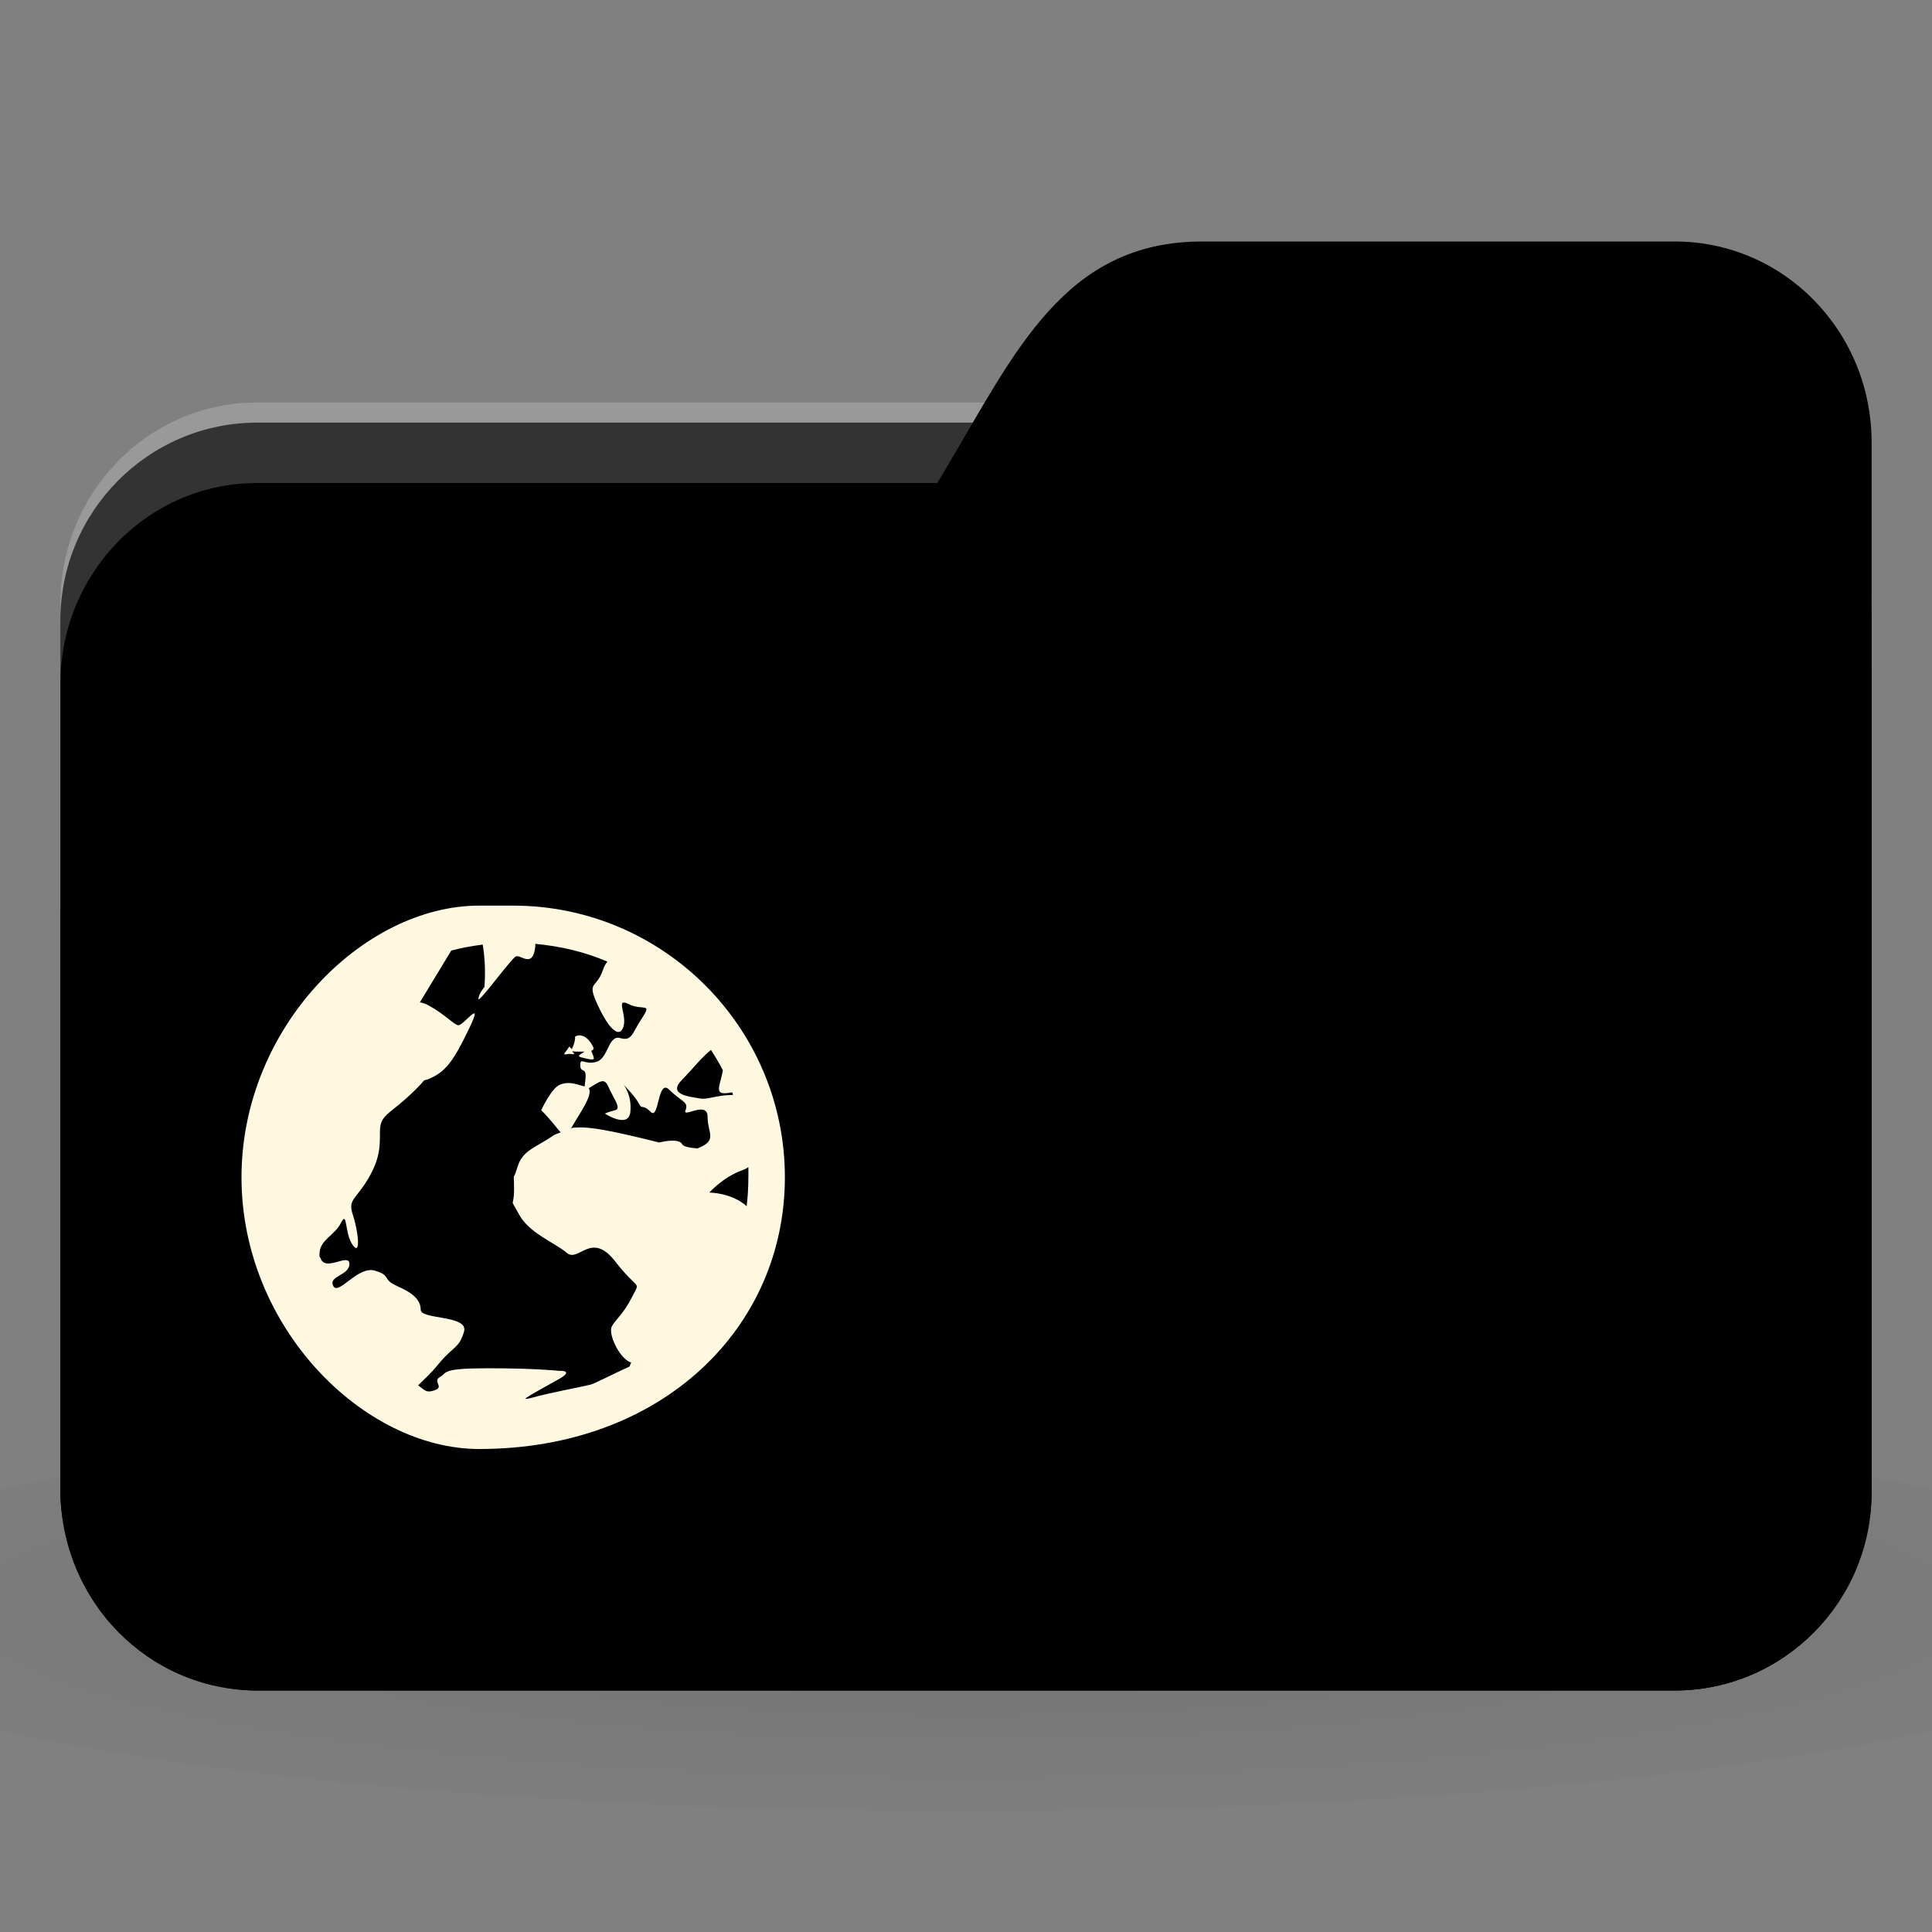 <?xml version="1.0" encoding="UTF-8" standalone="no"?>
<!-- Created with Inkscape (http://www.inkscape.org/) -->

<svg
   xmlns:dc="http://purl.org/dc/elements/1.1/"
   xmlns:cc="http://creativecommons.org/ns#"
   xmlns:rdf="http://www.w3.org/1999/02/22-rdf-syntax-ns#"
   xmlns:svg="http://www.w3.org/2000/svg"
   xmlns="http://www.w3.org/2000/svg"
   xmlns:xlink="http://www.w3.org/1999/xlink"
   xmlns:sodipodi="http://sodipodi.sourceforge.net/DTD/sodipodi-0.dtd"
   xmlns:inkscape="http://www.inkscape.org/namespaces/inkscape"
   width="256"
   height="256"
   id="svg2"
   version="1.1"
   inkscape:version="0.48.5 r10040"
   sodipodi:docname="network.svg">
  <rect width="100%" height="100%" fill="#808080" stroke="none"/>
  <defs
     id="defs4">
    <linearGradient
       id="linearGradient3855">
      <stop
         style="stop-color:#000000;stop-opacity:1;"
         offset="0"
         id="stop3857" />
      <stop
         style="stop-color:#000000;stop-opacity:0.294;"
         offset="1"
         id="stop3859" />
    </linearGradient>
    <linearGradient
       id="linearGradient3833">
      <stop
         id="stop3835"
         offset="0"
         style="stop-color:#fdfeff;stop-opacity:1;" />
      <stop
         id="stop3837"
         offset="1"
         style="stop-color:#dfe4e4;stop-opacity:1;" />
    </linearGradient>
    <linearGradient
       id="linearGradient3823">
      <stop
         style="stop-color:#49b7ef;stop-opacity:1;"
         offset="0"
         id="stop3825" />
      <stop
         style="stop-color:#1d8de2;stop-opacity:1;"
         offset="1"
         id="stop3827" />
    </linearGradient>
    <linearGradient
       id="linearGradient3956">
      <stop
         style="stop-color:#f8f4e1;stop-opacity:1;"
         offset="0"
         id="stop3958" />
      <stop
         style="stop-color:#eae5c8;stop-opacity:1;"
         offset="1"
         id="stop3960" />
    </linearGradient>
    <linearGradient
       id="linearGradient3915">
      <stop
         style="stop-color:#f8f4e1;stop-opacity:1;"
         offset="0"
         id="stop3917" />
      <stop
         style="stop-color:#ad9e57;stop-opacity:1;"
         offset="1"
         id="stop3919" />
    </linearGradient>
    <linearGradient
       inkscape:collect="always"
       id="linearGradient3861">
      <stop
         style="stop-color:#000000;stop-opacity:1;"
         offset="0"
         id="stop3863" />
      <stop
         style="stop-color:#000000;stop-opacity:0;"
         offset="1"
         id="stop3865" />
    </linearGradient>
    <linearGradient
       id="linearGradient3844">
      <stop
         style="stop-color:#000000;stop-opacity:0.392;"
         offset="0"
         id="stop3846" />
      <stop
         style="stop-color:#000000;stop-opacity:0;"
         offset="1"
         id="stop3848" />
    </linearGradient>
    <linearGradient
       id="linearGradient3810">
      <stop
         style="stop-color:#f2c66f;stop-opacity:1;"
         offset="0"
         id="stop3812" />
      <stop
         style="stop-color:#fbd68f;stop-opacity:1;"
         offset="1"
         id="stop3814" />
    </linearGradient>
    <linearGradient
       inkscape:collect="always"
       xlink:href="#linearGradient3810"
       id="linearGradient3816"
       x1="24"
       y1="1046.362"
       x2="24"
       y2="1014.362"
       gradientUnits="userSpaceOnUse" />
    <radialGradient
       inkscape:collect="always"
       xlink:href="#linearGradient3844"
       id="radialGradient3850"
       cx="24.076"
       cy="41.383"
       fx="24.076"
       fy="41.383"
       r="21.076"
       gradientTransform="matrix(1,0,0,0.113,0,36.704)"
       gradientUnits="userSpaceOnUse" />
    <linearGradient
       inkscape:collect="always"
       xlink:href="#linearGradient3810"
       id="linearGradient3856"
       gradientUnits="userSpaceOnUse"
       x1="24"
       y1="1046.362"
       x2="24"
       y2="1014.362"
       gradientTransform="translate(0,-3)" />
    <linearGradient
       inkscape:collect="always"
       xlink:href="#linearGradient3810"
       id="linearGradient3858"
       gradientUnits="userSpaceOnUse"
       x1="24"
       y1="1046.362"
       x2="24"
       y2="1014.362"
       gradientTransform="translate(0,-1004.362)" />
    <linearGradient
       inkscape:collect="always"
       xlink:href="#linearGradient3861"
       id="linearGradient3867"
       x1="1.995"
       y1="28.562"
       x2="46.005"
       y2="28.562"
       gradientUnits="userSpaceOnUse" />
    <linearGradient
       inkscape:collect="always"
       xlink:href="#linearGradient3915"
       id="linearGradient3921"
       x1="35"
       y1="8"
       x2="38"
       y2="5"
       gradientUnits="userSpaceOnUse" />
    <linearGradient
       inkscape:collect="always"
       xlink:href="#linearGradient3915"
       id="linearGradient3933"
       gradientUnits="userSpaceOnUse"
       x1="35"
       y1="8"
       x2="38"
       y2="5"
       gradientTransform="matrix(1.044,0,0,1.222,26.302,1003.251)" />
    <linearGradient
       inkscape:collect="always"
       xlink:href="#linearGradient3915"
       id="linearGradient3954"
       x1="35"
       y1="11"
       x2="44"
       y2="5"
       gradientUnits="userSpaceOnUse"
       gradientTransform="translate(22,1004.362)" />
    <linearGradient
       inkscape:collect="always"
       xlink:href="#linearGradient3823"
       id="linearGradient3829"
       x1="21"
       y1="14"
       x2="20"
       y2="24"
       gradientUnits="userSpaceOnUse" />
    <linearGradient
       inkscape:collect="always"
       xlink:href="#linearGradient3833"
       id="linearGradient3839"
       gradientUnits="userSpaceOnUse"
       x1="21"
       y1="14"
       x2="20"
       y2="26" />
    <linearGradient
       inkscape:collect="always"
       xlink:href="#linearGradient3855"
       id="linearGradient3862"
       x1="22"
       y1="15"
       x2="20"
       y2="30"
       gradientUnits="userSpaceOnUse" />
    <radialGradient
       r="24"
       fy="40.5"
       fx="24"
       cy="40.5"
       cx="24"
       gradientTransform="matrix(1.25,0,0,0.208,-6,1035.925)"
       gradientUnits="userSpaceOnUse"
       id="radialGradient3102"
       xlink:href="#linearGradient3886"
       inkscape:collect="always" />
    <linearGradient
       id="linearGradient3886">
      <stop
         style="stop-color:#000000;stop-opacity:1;"
         offset="0"
         id="stop3888" />
      <stop
         style="stop-color:#000000;stop-opacity:0.196;"
         offset="1"
         id="stop3890" />
    </linearGradient>
    <radialGradient
       inkscape:collect="always"
       xlink:href="#linearGradient3886-9"
       id="radialGradient3011"
       gradientUnits="userSpaceOnUse"
       gradientTransform="matrix(0.833,0,0,0.139,-4,1041.404)"
       cx="24"
       cy="40.5"
       fx="24"
       fy="40.5"
       r="24" />
    <linearGradient
       id="linearGradient3886-9">
      <stop
         style="stop-color:#000000;stop-opacity:1;"
         offset="0"
         id="stop3888-3" />
      <stop
         style="stop-color:#000000;stop-opacity:0.196;"
         offset="1"
         id="stop3890-7" />
    </linearGradient>
    <radialGradient
       r="24"
       fy="40.5"
       fx="24"
       cy="40.5"
       cx="24"
       gradientTransform="matrix(6.667,0,0,1.111,-32,964.696)"
       gradientUnits="userSpaceOnUse"
       id="radialGradient3098"
       xlink:href="#linearGradient3886-9"
       inkscape:collect="always" />
  </defs>
  <sodipodi:namedview
     id="base"
     pagecolor="#ffffff"
     bordercolor="#666666"
     borderopacity="1.0"
     inkscape:pageopacity="0.0"
     inkscape:pageshadow="2"
     inkscape:zoom="2.8284271"
     inkscape:cx="171.14982"
     inkscape:cy="98.50593"
     inkscape:document-units="px"
     inkscape:current-layer="layer1"
     showgrid="true"
     inkscape:window-width="1280"
     inkscape:window-height="998"
     inkscape:window-x="0"
     inkscape:window-y="0"
     inkscape:window-maximized="1">
    <inkscape:grid
       type="xygrid"
       id="grid2990"
       empspacing="5"
       visible="true"
       enabled="true"
       snapvisiblegridlinesonly="true" />
  </sodipodi:namedview>
  <g
     inkscape:label="Body"
     inkscape:groupmode="layer"
     id="layer1"
     transform="translate(0,-796.362)">
    <path
       inkscape:connector-curvature="0"
       style="opacity:0.1;fill:url(#radialGradient3098);fill-opacity:1;stroke:none"
       d="m 128,983.029 c -52.408,0 -98.816,4.177 -128,10.667 l 0,32 c 29.184,6.49 75.592,10.666 128,10.666 52.408,0 98.816,-4.177 128,-10.666 l 0,-32 c -29.184,-6.49 -75.592,-10.667 -128,-10.667 z"
       id="path3868" />
    <rect
       style="fill:replacecolour2;fill-opacity:1;stroke:none"
       id="rect2987"
       width="240"
       height="168"
       x="8"
       y="852.362"
       rx="26.087"
       ry="26.25" />
    <path
       style="opacity:0.2;fill:#ffffff;fill-opacity:1;stroke:none"
       d="M 34.087,849.696 C 19.635,849.696 8,861.589 8,876.362 l 0,10.666 c 0,-14.773 11.635,-26.666 26.087,-26.666 l 187.826,0 c 14.452,0 26.087,11.894 26.087,26.666 l 0,-10.666 c 0,-14.774 -11.635,-26.666 -26.087,-26.666 l -187.826,0 z"
       id="rect3797"
       inkscape:connector-curvature="0" />
    <path
       style="fill:replacecolour1;fill-opacity:1;stroke:none"
       d="m 34.087,892.362 41.739,0 c 57.391,-5.334 46.957,-64 83.478,-64 l 62.609,0 c 14.452,0 26.087,11.894 26.087,26.666 l 0,138.667 c 0,14.773 -11.635,26.666 -26.087,26.666 l -187.826,0 C 19.635,1020.362 8,1008.469 8,993.696 l 0,-74.667 c 0,-16 10.435,-26.666 26.087,-26.666 z"
       id="rect3776"
       inkscape:connector-curvature="0"
       sodipodi:nodetypes="cccsssssscc" />
    <path
       inkscape:connector-curvature="0"
       style="line-height:normal;color:#000000;fill:#000000;fill-opacity:0.098"
       d="M 63.501,924.362 C 48.146,924.362 32,940.509 32,960.363 32,980.216 48.146,996.362 63.501,996.362 87.854,996.362 104,980.216 104,960.363 104,940.509 87.854,924.362 68,924.362 z m 7.424,5.064 c 3.356,0.312 6.607,1.076 9.563,2.362 -0.228,0.28 -0.403,0.536 -0.562,1.013 -0.909,2.727 -2.266,1.427 -0.675,4.836 1.591,3.41 2.92,4.29 3.375,2.7 0.455,-1.59 -1.143,-3.834 0.675,-2.925 1.818,0.91 3.164,-0.248 1.8,1.802 -1.364,2.045 -1.334,3.154 -2.925,2.699 -1.591,-0.456 -1.559,2.696 -3.15,3.15 -1.591,0.448 -2.137,-0.688 -2.137,0.448 0,1.136 0.902,0.096 0.675,1.914 -0.069,0.56 -0.049,0.656 -0.112,0.898 -1.493,-0.424 -2.159,-0.664 -3.263,-0.232 -1.136,0.456 -2.475,3.375 -2.475,3.375 1.42,1.419 2.078,2.442 2.587,2.925 -0.318,0.168 -0.7,0.224 -1.012,0.448 -2.273,1.592 -4.043,1.891 -4.725,4.162 -0.682,2.275 -0.45,0.192 -0.45,2.925 0,2.729 -0.689,0.874 0.675,3.376 1.364,2.501 4.709,3.698 6.3,5.062 1.591,1.363 3.231,-2.967 6.413,1.125 3.182,4.091 3.386,2.452 2.25,4.726 -1.136,2.274 -2.245,3.029 -2.7,3.938 -0.455,0.908 0.884,4.043 2.475,4.724 0.034,0 0.077,0 0.113,0 -0.085,0.192 -0.141,0.376 -0.225,0.56 -2.06,0.936 -4.586,2.226 -5.063,2.362 -1.125,0.328 -5.095,0.996 -7.987,1.8 -0.362,0.104 -0.646,0.104 -0.787,0.12 0.36,-0.392 3.203,-1.878 4.612,-2.698 1.929,-1.128 -0.112,-1.014 -0.112,-1.014 0,0 -3.07,-0.344 -9.337,-0.344 -3.134,0 -4.492,0.136 -5.175,0.344 -0.341,0.104 -0.509,0.2 -0.675,0.344 -0.166,0.144 -0.281,0.288 -0.562,0.448 -1.125,0.648 0.659,1.318 -0.787,1.8 -1.085,0.36 -1.211,0 -2.137,-0.68 0.661,-0.656 1.573,-1.45 2.7,-2.814 2.046,-2.474 2.693,-2.023 3.375,-4.273 0.682,-2.252 -5.737,-1.575 -5.737,-2.926 0,-1.35 -1.104,-2.25 -3.15,-3.15 -2.046,-0.901 -0.652,-1.351 -2.925,-2.026 -2.273,-0.68 -4.831,3.374 -5.512,2.026 -0.682,-1.351 2.138,-1.351 2.138,-2.925 0,-1.538 -3.242,1.16 -3.825,-0.784 -0.015,-0.08 -0.101,-0.08 -0.113,-0.12 -0.057,-0.28 -0.02,-0.448 0,-0.68 0.143,-1.618 2.017,-2.25 2.813,-3.826 0.909,-1.798 0.439,1.351 1.575,2.926 1.136,1.575 0.682,-2.024 0,-4.05 -0.682,-2.026 0.434,-2.024 2.025,-4.724 1.591,-2.701 1.575,-4.275 1.575,-6.301 0,-2.025 1.102,-2.249 3.375,-4.275 1.042,-0.927 1.859,-1.736 2.475,-2.474 0.149,-0.08 0.299,-0.08 0.45,-0.12 2.411,-0.964 3.423,-2.41 5.513,-6.75 2.089,-4.338 -0.82,-0.288 -1.462,-0.44 -0.643,-0.16 -1.575,-1.302 -3.825,-2.588 -0.464,-0.264 -0.878,-0.392 -1.238,-0.448 l 4.163,-6.862 c 1.333,-0.36 2.765,-0.608 4.162,-0.792 0.511,2.91 0.225,5.626 0.225,5.626 0,0 -0.788,0.932 -0.788,1.575 0,0.648 4.307,-5.304 4.95,-5.625 0.643,-0.328 2.266,1.703 2.587,-1.35 0.018,-0.176 -0.02,-0.176 0,-0.344 z m 6.075,12.15 c -0.231,-0.08 -0.503,-8e-4 -0.787,0.12 0,0.792 -0.308,1.374 -0.45,1.687 -0.084,-0.136 -0.338,-0.344 -0.338,-0.344 -0.341,0.632 -1.076,1.184 -0.338,1.013 0.739,-0.16 1.299,0.288 0.788,-0.344 -0.098,-0.12 -0.052,-0.08 -0.113,-0.12 0.096,0.08 0.277,0.12 0.675,0.12 0.448,0 0.688,0 1.012,0 -0.549,0.408 -1.147,0.576 -0.338,0.784 1.08,0.28 1.575,0.344 1.575,0.12 0,-0.224 -0.337,-1.014 -0.337,-1.014 0.211,-0.088 0.407,-0.192 0.225,-0.56 -0.341,-0.672 -0.882,-1.356 -1.575,-1.462 z m 17.212,1.911 c 0.562,0.874 1.101,1.771 1.575,2.701 -0.313,1.814 -1.108,3.038 0.225,3.038 0.373,0 0.705,-0.088 1.013,-0.12 0.042,0.112 0.072,0.232 0.113,0.344 -2.273,0 -3.364,0.688 -4.5,0.448 -1.136,-0.232 -4.296,-0.432 -2.25,-2.474 1.196,-1.196 2.689,-3.096 3.825,-3.939 z m -14.175,4.164 c 0.209,0.08 0.392,0.28 0.562,0.672 0.682,1.591 1.809,2.923 0.9,3.15 -0.909,0.224 -1.35,0.448 -1.35,0.448 0,0 3.148,2.047 3.375,-0.224 0.227,-2.274 -0.9,-3.601 -0.9,-3.601 0,0 1.57,1.566 2.025,2.476 0.455,0.909 0.439,0 1.575,1.125 1.136,1.136 0.884,-4.516 2.475,-2.926 1.591,1.591 2.592,1.564 2.137,2.7 -0.455,1.137 2.925,-1.372 2.925,0.9 0,2.191 1.397,3.08 -1.35,4.163 -1.04,-0.08 -1.864,-0.248 -2.025,-0.56 -0.455,-0.909 -3.037,-0.224 -3.037,-0.224 -6.799,-1.699 -9.751,-2.238 -11.7,-1.912 0.037,-0.08 0.073,-0.08 0.113,-0.112 0.994,-1.791 2.865,-4.278 2.25,-5.175 0.867,-0.496 1.546,-1.046 2.025,-0.9 z m 19.125,11.361 c 0.02,0.456 0,0.89 0,1.351 0,1.279 -0.077,2.586 -0.225,3.824 -2.045,-1.819 -4.95,-1.8 -4.95,-1.8 0,0 1.775,-2.015 4.275,-2.925 0.313,-0.112 0.647,-0.264 0.9,-0.448 z"
       id="path3041" />
    <path
       id="path4139"
       d="M 63.501,916.362 C 48.146,916.362 32,932.509 32,952.363 32,972.216 48.146,988.362 63.501,988.362 87.854,988.362 104,972.216 104,952.363 104,932.509 87.854,916.362 68,916.362 z m 7.424,5.064 c 3.356,0.312 6.607,1.076 9.563,2.362 -0.228,0.28 -0.403,0.536 -0.562,1.013 -0.909,2.727 -2.266,1.427 -0.675,4.836 1.591,3.41 2.92,4.29 3.375,2.7 0.455,-1.59 -1.143,-3.834 0.675,-2.925 1.818,0.91 3.164,-0.248 1.8,1.802 -1.364,2.045 -1.334,3.154 -2.925,2.699 -1.591,-0.456 -1.559,2.696 -3.15,3.15 -1.591,0.448 -2.137,-0.688 -2.137,0.448 0,1.136 0.902,0.096 0.675,1.914 -0.069,0.56 -0.049,0.656 -0.112,0.898 -1.493,-0.424 -2.159,-0.664 -3.263,-0.232 -1.136,0.456 -2.475,3.375 -2.475,3.375 1.42,1.419 2.078,2.442 2.587,2.925 -0.318,0.168 -0.7,0.224 -1.012,0.448 -2.273,1.592 -4.043,1.891 -4.725,4.162 -0.682,2.275 -0.45,0.192 -0.45,2.925 0,2.729 -0.689,0.874 0.675,3.376 1.364,2.501 4.709,3.698 6.3,5.062 1.591,1.363 3.231,-2.967 6.413,1.125 3.182,4.091 3.386,2.452 2.25,4.726 -1.136,2.274 -2.245,3.029 -2.7,3.938 -0.455,0.908 0.884,4.043 2.475,4.724 0.034,0 0.077,0 0.113,0 -0.085,0.192 -0.141,0.376 -0.225,0.56 -2.06,0.936 -4.586,2.226 -5.063,2.362 -1.125,0.328 -5.095,0.996 -7.987,1.8 -0.362,0.104 -0.646,0.104 -0.787,0.12 0.36,-0.392 3.203,-1.878 4.612,-2.698 1.929,-1.128 -0.112,-1.014 -0.112,-1.014 0,0 -3.07,-0.344 -9.337,-0.344 -3.134,0 -4.492,0.136 -5.175,0.344 -0.341,0.104 -0.509,0.2 -0.675,0.344 -0.166,0.144 -0.281,0.288 -0.562,0.448 -1.125,0.648 0.659,1.318 -0.787,1.8 -1.085,0.36 -1.211,0 -2.137,-0.68 0.661,-0.656 1.573,-1.45 2.7,-2.814 2.046,-2.474 2.693,-2.023 3.375,-4.273 0.682,-2.252 -5.737,-1.575 -5.737,-2.926 0,-1.35 -1.104,-2.25 -3.15,-3.15 -2.046,-0.901 -0.652,-1.351 -2.925,-2.026 -2.273,-0.68 -4.831,3.374 -5.512,2.026 -0.682,-1.351 2.138,-1.351 2.138,-2.925 0,-1.538 -3.242,1.16 -3.825,-0.784 -0.015,-0.08 -0.101,-0.08 -0.113,-0.12 -0.057,-0.28 -0.02,-0.448 0,-0.68 0.143,-1.618 2.017,-2.25 2.813,-3.826 0.909,-1.798 0.439,1.351 1.575,2.926 1.136,1.575 0.682,-2.024 0,-4.05 -0.682,-2.026 0.434,-2.024 2.025,-4.724 1.591,-2.701 1.575,-4.275 1.575,-6.301 0,-2.025 1.102,-2.249 3.375,-4.275 1.042,-0.927 1.859,-1.736 2.475,-2.474 0.149,-0.08 0.299,-0.08 0.45,-0.12 2.411,-0.964 3.423,-2.41 5.513,-6.75 2.089,-4.338 -0.82,-0.288 -1.462,-0.44 -0.643,-0.16 -1.575,-1.302 -3.825,-2.588 -0.464,-0.264 -0.878,-0.392 -1.238,-0.448 l 4.163,-6.862 c 1.333,-0.36 2.765,-0.608 4.162,-0.792 0.511,2.91 0.225,5.626 0.225,5.626 0,0 -0.788,0.932 -0.788,1.575 0,0.648 4.307,-5.304 4.95,-5.625 0.643,-0.328 2.266,1.703 2.587,-1.35 0.018,-0.176 -0.02,-0.176 0,-0.344 z m 6.075,12.15 c -0.231,-0.08 -0.503,-8e-4 -0.787,0.12 0,0.792 -0.308,1.374 -0.45,1.687 -0.084,-0.136 -0.338,-0.344 -0.338,-0.344 -0.341,0.632 -1.076,1.184 -0.338,1.013 0.739,-0.16 1.299,0.288 0.788,-0.344 -0.098,-0.12 -0.052,-0.08 -0.113,-0.12 0.096,0.08 0.277,0.12 0.675,0.12 0.448,0 0.688,0 1.012,0 -0.549,0.408 -1.147,0.576 -0.338,0.784 1.08,0.28 1.575,0.344 1.575,0.12 0,-0.224 -0.337,-1.014 -0.337,-1.014 0.211,-0.088 0.407,-0.192 0.225,-0.56 -0.341,-0.672 -0.882,-1.356 -1.575,-1.462 z m 17.212,1.911 c 0.562,0.874 1.101,1.771 1.575,2.701 -0.313,1.814 -1.108,3.038 0.225,3.038 0.373,0 0.705,-0.088 1.013,-0.12 0.042,0.112 0.072,0.232 0.113,0.344 -2.273,0 -3.364,0.688 -4.5,0.448 -1.136,-0.232 -4.296,-0.432 -2.25,-2.474 1.196,-1.196 2.689,-3.096 3.825,-3.939 z m -14.175,4.164 c 0.209,0.08 0.392,0.28 0.562,0.672 0.682,1.591 1.809,2.923 0.9,3.15 -0.909,0.224 -1.35,0.448 -1.35,0.448 0,0 3.148,2.047 3.375,-0.224 0.227,-2.274 -0.9,-3.601 -0.9,-3.601 0,0 1.57,1.566 2.025,2.476 0.455,0.909 0.439,0 1.575,1.125 1.136,1.136 0.884,-4.516 2.475,-2.926 1.591,1.591 2.592,1.564 2.137,2.7 -0.455,1.137 2.925,-1.372 2.925,0.9 0,2.191 1.397,3.08 -1.35,4.163 -1.04,-0.08 -1.864,-0.248 -2.025,-0.56 -0.455,-0.909 -3.037,-0.224 -3.037,-0.224 -6.799,-1.699 -9.751,-2.238 -11.7,-1.912 0.037,-0.08 0.073,-0.08 0.113,-0.112 0.994,-1.791 2.865,-4.278 2.25,-5.175 0.867,-0.496 1.546,-1.046 2.025,-0.9 z m 19.125,11.361 c 0.02,0.456 0,0.89 0,1.351 0,1.279 -0.077,2.586 -0.225,3.824 -2.045,-1.819 -4.95,-1.8 -4.95,-1.8 0,0 1.775,-2.015 4.275,-2.925 0.313,-0.112 0.647,-0.264 0.9,-0.448 z"
       style="line-height:normal;color:#000000;fill:#fff8e1;fill-opacity:1"
       inkscape:connector-curvature="0" />
    <path
       style="opacity:0.15;fill:#000000;fill-opacity:1;stroke:none"
       d="m 8,983.029 0,10.667 c 0,14.773 11.635,26.666 26.087,26.666 l 187.826,0 c 14.452,0 26.087,-11.894 26.087,-26.666 l 0,-10.667 c 0,14.774 -11.635,29.334 -26.087,29.334 l -187.826,0 C 19.635,1012.362 8,997.802 8,983.029 z"
       id="path3786"
       inkscape:connector-curvature="0"
       sodipodi:nodetypes="csssscssc" />
  </g>
</svg>
